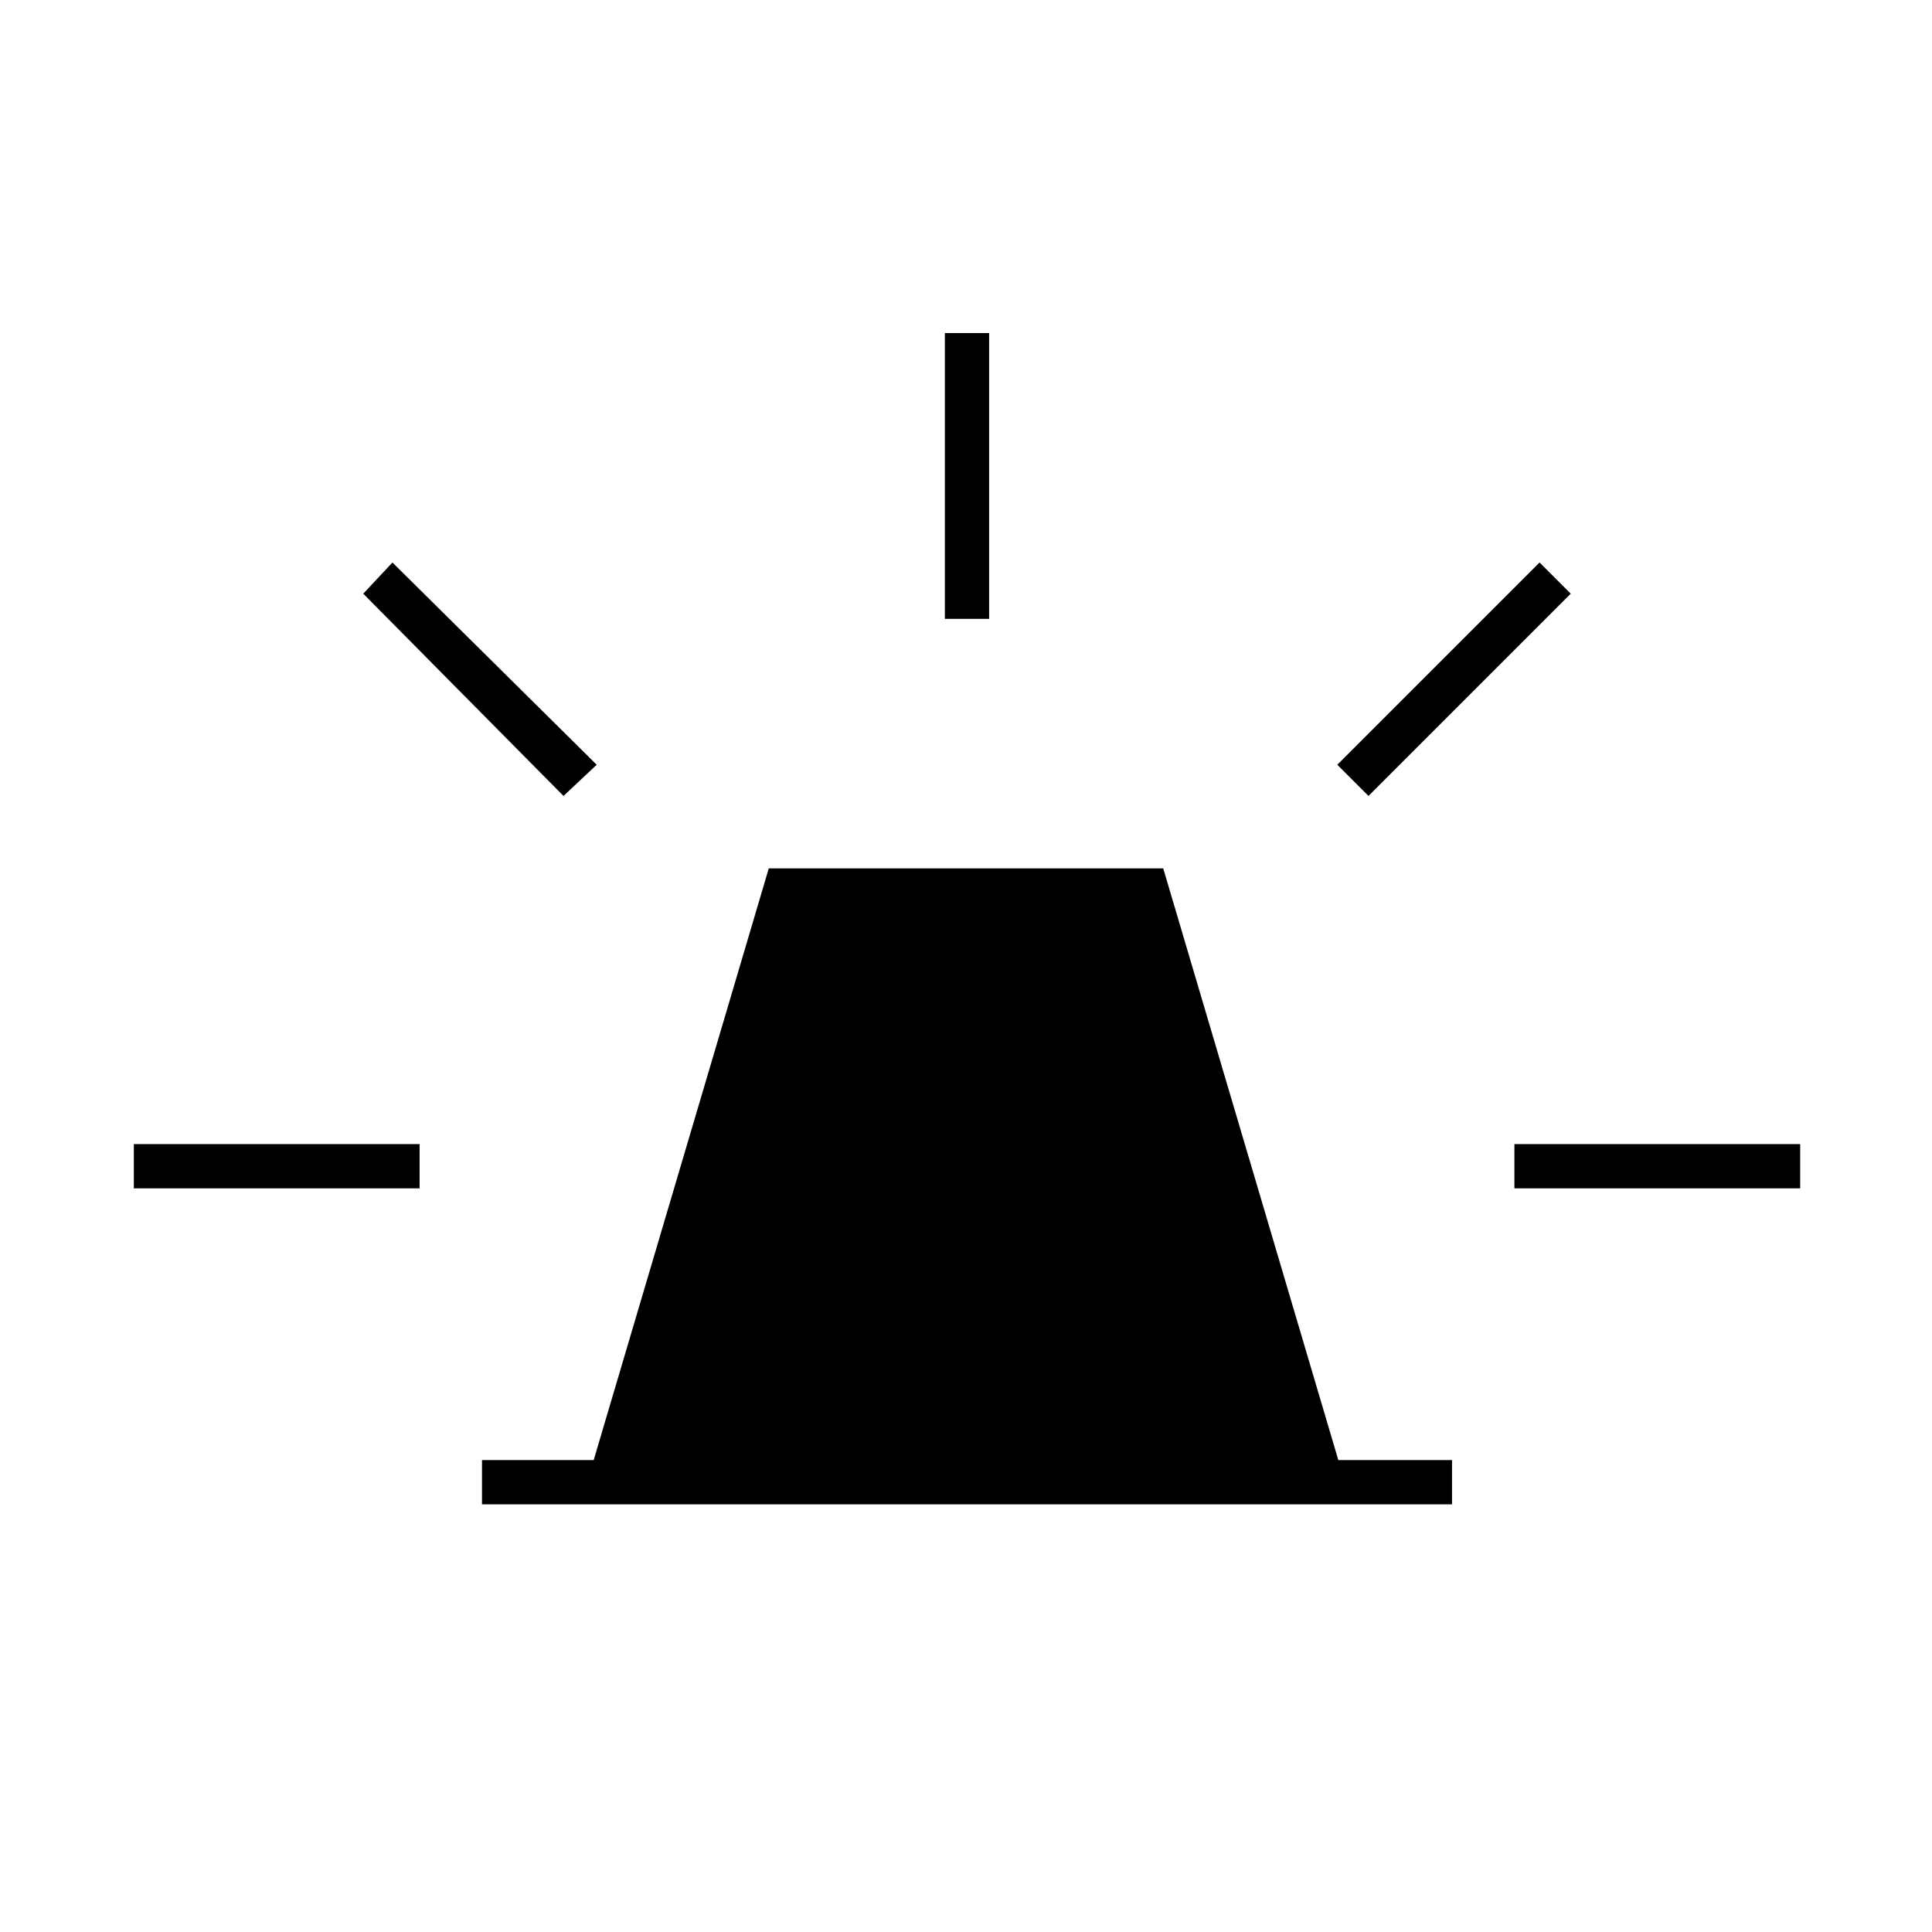 <svg xmlns="http://www.w3.org/2000/svg" height="48" viewBox="0 -960 960 960" width="48"><path d="M239.5-212.5v-22H295l87-294h196l87 294h56.5v22h-482Zm230-440v-142h22v142h-22Zm210.5 88L664.5-580 765-680.5l15.5 15.5L680-564.5Zm72.5 195v-22h142v22h-142ZM280-564.5 180.5-665l14.5-15.5L296.5-580 280-564.5Zm-213.5 195v-22h142v22h-142Z"/></svg>